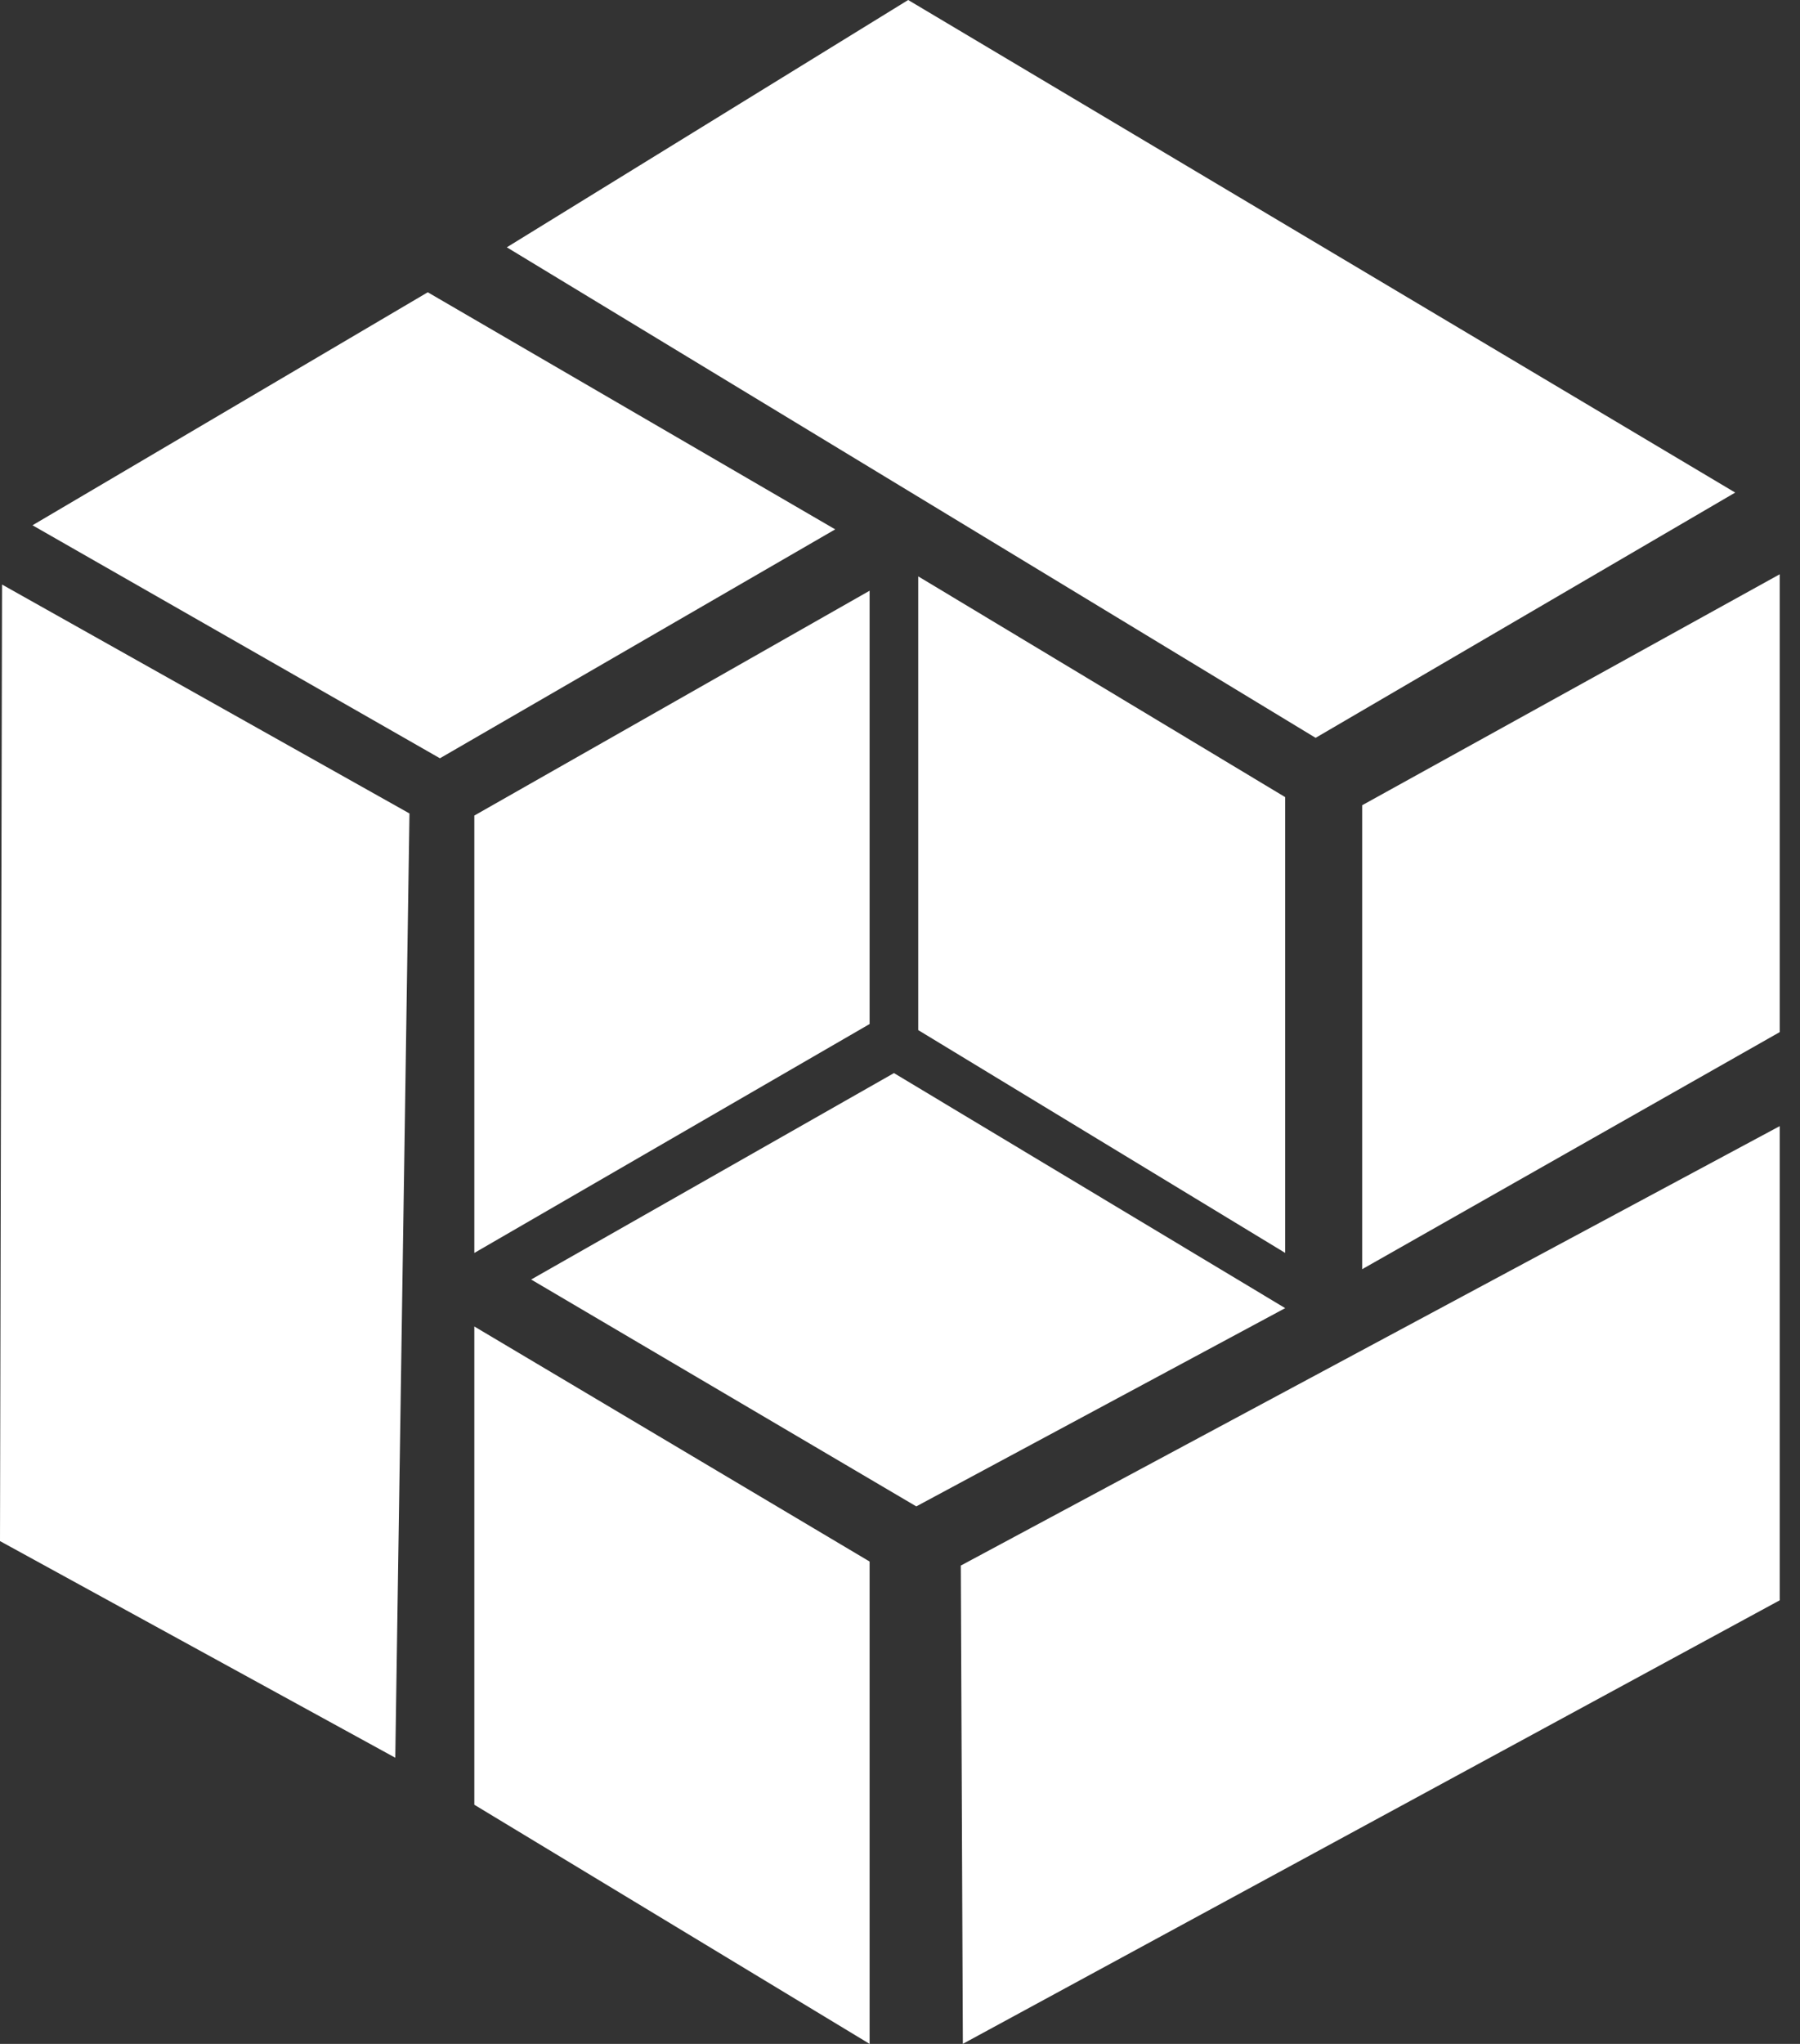 <svg width="37" height="42" viewBox="0 0 37 42" fill="none" xmlns="http://www.w3.org/2000/svg">
<rect x="0" y="0" width="37" height="42" fill="#333333" stroke="none"/>
<path d="M8.417 16.716L8.125 36.12L0 31.668L0.042 12.012L8.417 16.716Z" fill="white"/>
<path d="M0.668 10.794L8.793 6.006L17.168 10.878L9.043 15.582L0.668 10.794Z" fill="white"/>
<path d="M10.418 5.082L27.043 15.162L35.668 10.122L18.668 0L10.418 5.082Z" fill="white"/>
<path d="M9.75 27.258V37.086L17.875 42V32.088L9.75 27.258Z" fill="white"/>
<path d="M19.75 32.171L19.792 41.999L36.583 32.885V23.141L19.75 32.171Z" fill="white"/>
<path d="M36.583 11.801V21.209L28 26.081V16.547L36.583 11.801Z" fill="white"/>
<path d="M18.875 11.844V21.168L26.417 25.746V16.38L18.875 11.844Z" fill="white"/>
<path d="M9.75 16.759V25.747L17.875 21.043V12.139L9.75 16.759Z" fill="white"/>
<path d="M10.918 26.293L18.835 30.955L26.418 26.881L18.376 22.051L10.918 26.293Z" fill="white"/>
</svg>
